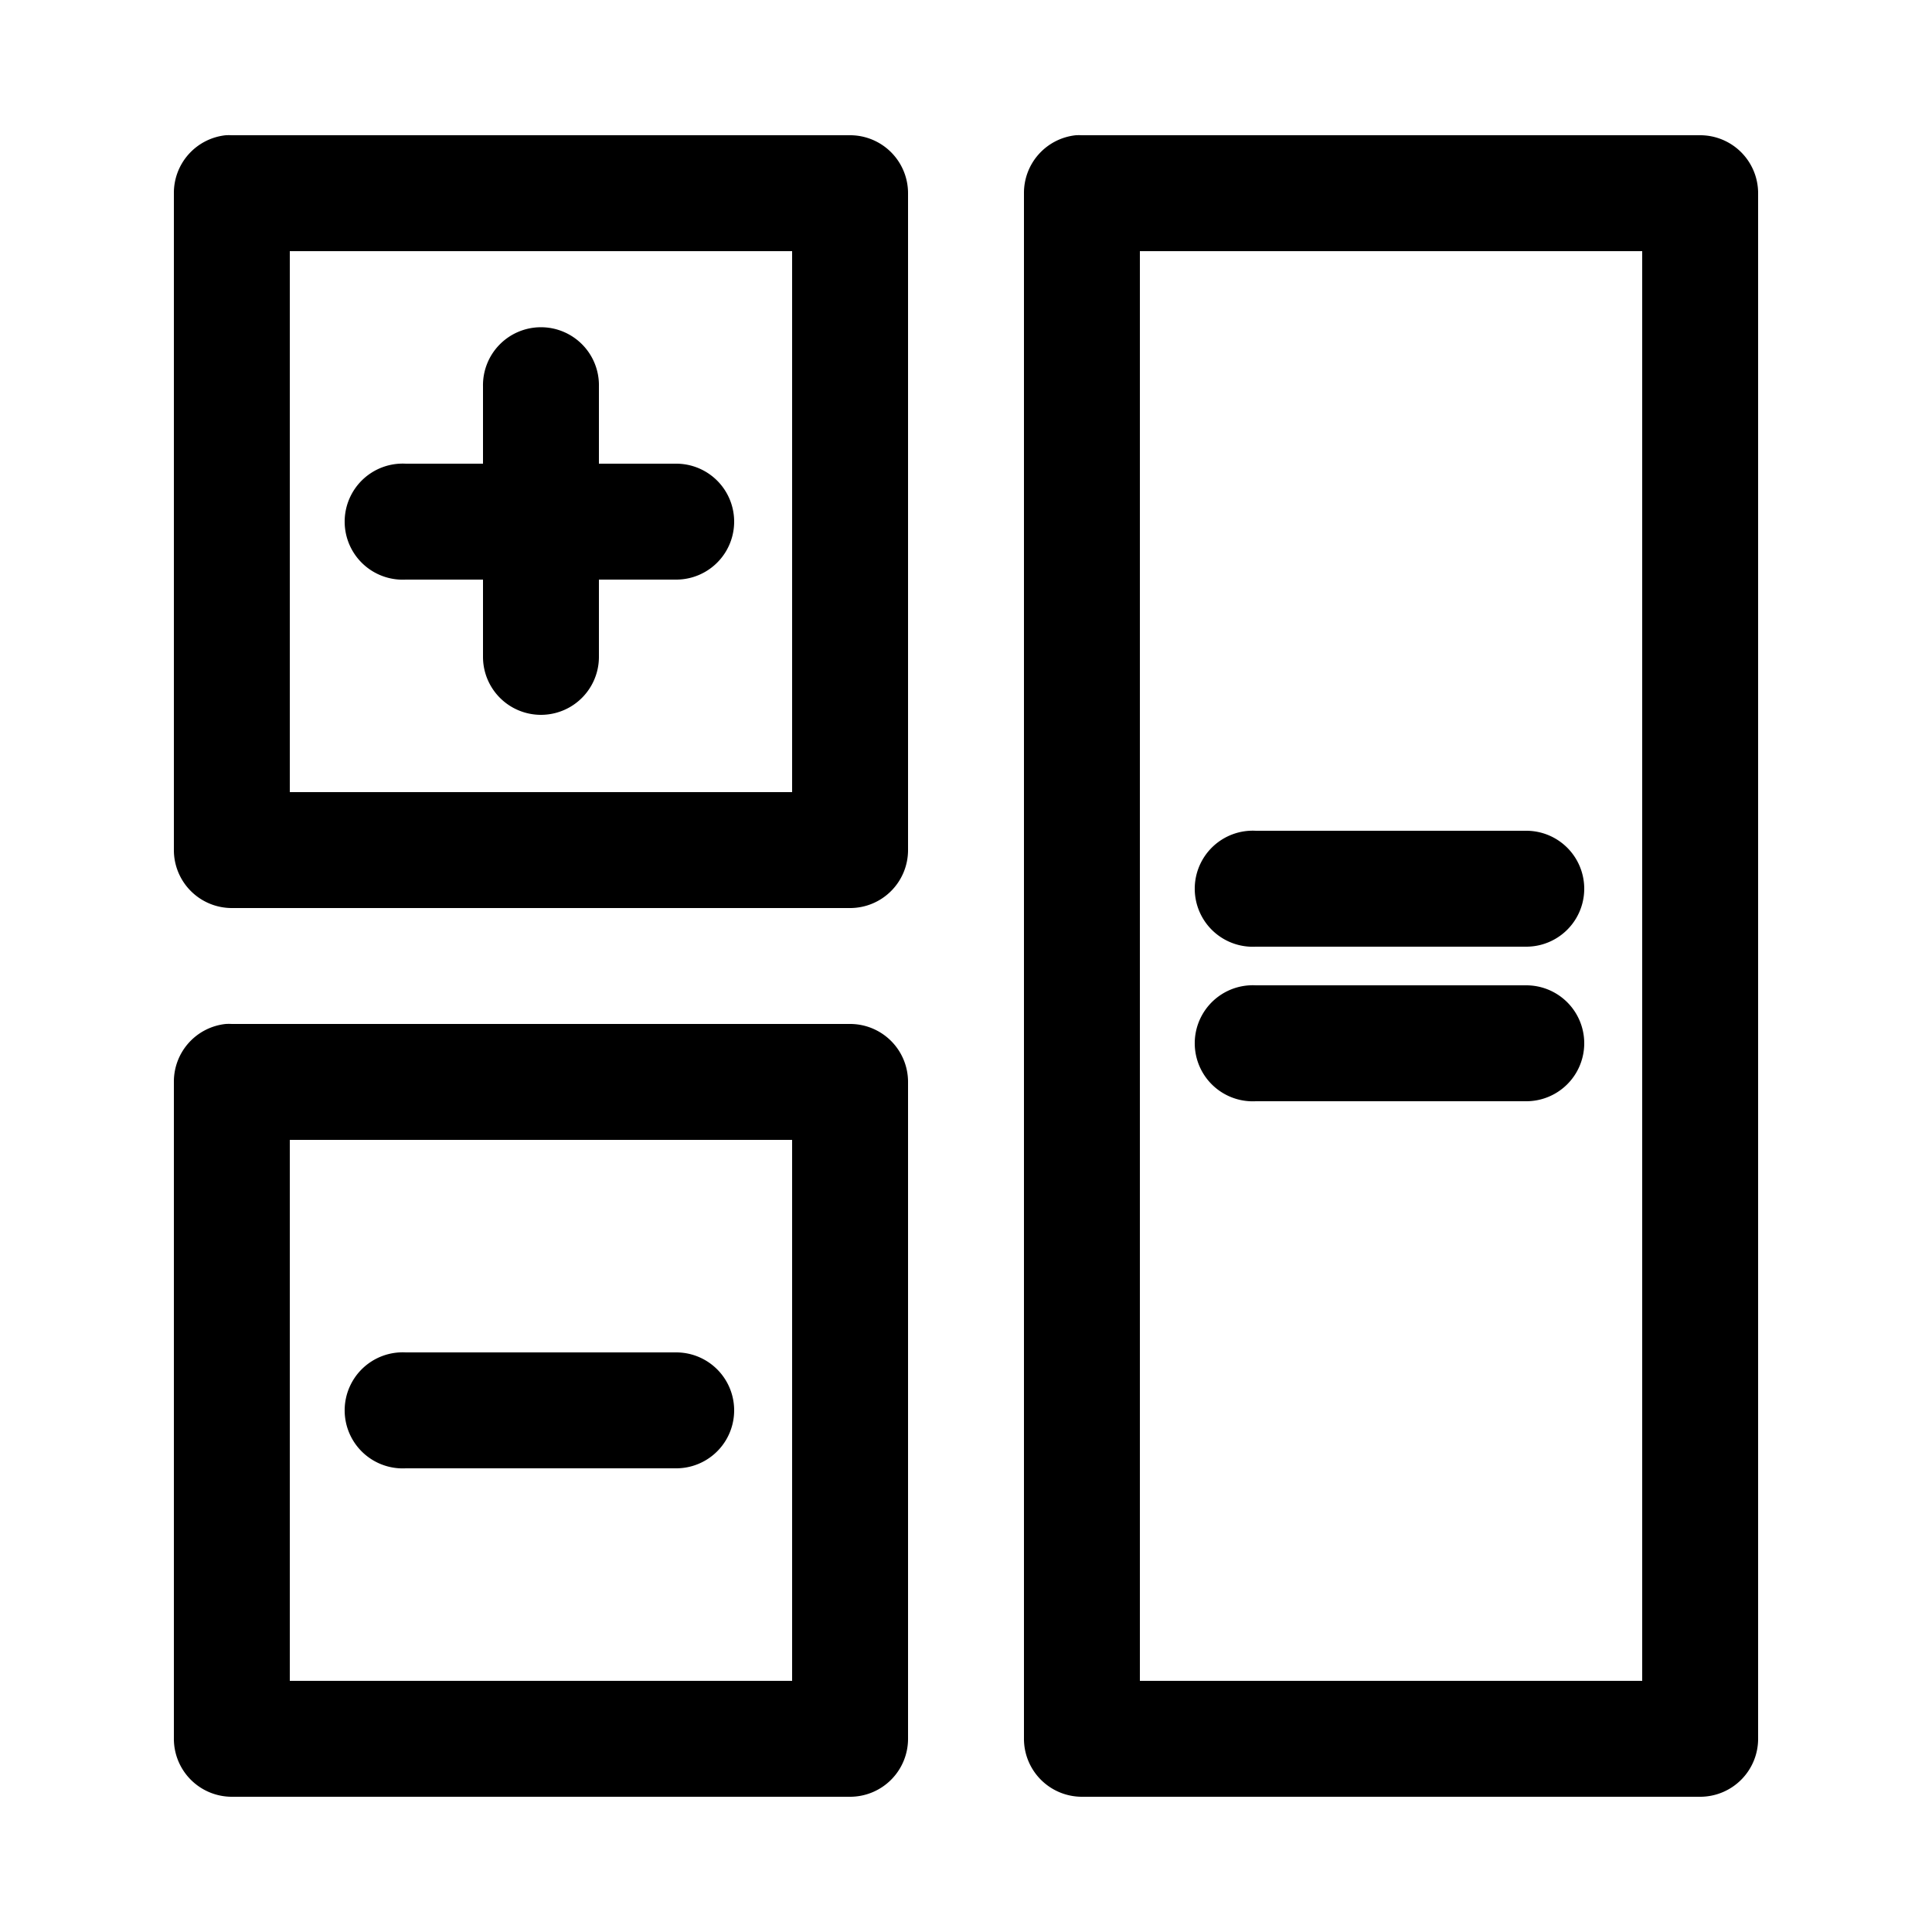 <svg height='300px' width='300px'  fill="#000000" xmlns:dc="http://purl.org/dc/elements/1.1/" xmlns:cc="http://creativecommons.org/ns#" xmlns:rdf="http://www.w3.org/1999/02/22-rdf-syntax-ns#" xmlns:svg="http://www.w3.org/2000/svg" xmlns="http://www.w3.org/2000/svg" xmlns:sodipodi="http://sodipodi.sourceforge.net/DTD/sodipodi-0.dtd" xmlns:inkscape="http://www.inkscape.org/namespaces/inkscape" version="1.1" x="0px" y="0px" viewBox="0 0 100 100"><g transform="translate(0,-952.362)"><path style="font-size:medium;font-style:normal;font-variant:normal;font-weight:normal;font-stretch:normal;text-indent:0;text-align:start;text-decoration:none;line-height:normal;letter-spacing:normal;word-spacing:normal;text-transform:none;direction:ltr;block-progression:tb;writing-mode:lr-tb;text-anchor:start;baseline-shift:baseline;opacity:1;color:#000000;fill:#000000;fill-opacity:1;stroke:none;stroke-width:6;marker:none;visibility:visible;display:inline;overflow:visible;enable-background:accumulate;font-family:Sans;-inkscape-font-specification:Sans" d="M 11.688 7 A 3 3 0 0 0 9 10 L 9 44 A 3 3 0 0 0 12 47 L 44 47 A 3 3 0 0 0 47 44 L 47 10 A 3 3 0 0 0 44 7 L 12 7 A 3 3 0 0 0 11.688 7 z M 55.688 7 A 3 3 0 0 0 53 10 L 53 90 A 3 3 0 0 0 56 93 L 88 93 A 3 3 0 0 0 91 90 L 91 10 A 3 3 0 0 0 88 7 L 56 7 A 3 3 0 0 0 55.688 7 z M 15 13 L 41 13 L 41 41 L 15 41 L 15 13 z M 59 13 L 85 13 L 85 87 L 59 87 L 59 13 z M 27.969 16.938 A 3 3 0 0 0 25 20 L 25 24 L 21 24 A 3 3 0 0 0 20.688 24 A 3.004 3.004 0 1 0 21 30 L 25 30 L 25 34 A 3 3 0 1 0 31 34 L 31 30 L 35 30 A 3 3 0 1 0 35 24 L 31 24 L 31 20 A 3 3 0 0 0 27.969 16.938 z M 64.688 43 A 3.004 3.004 0 1 0 65 49 L 79 49 A 3 3 0 1 0 79 43 L 65 43 A 3 3 0 0 0 64.688 43 z M 64.688 51 A 3.004 3.004 0 1 0 65 57 L 79 57 A 3 3 0 1 0 79 51 L 65 51 A 3 3 0 0 0 64.688 51 z M 11.688 53 A 3 3 0 0 0 9 56 L 9 90 A 3 3 0 0 0 12 93 L 44 93 A 3 3 0 0 0 47 90 L 47 56 A 3 3 0 0 0 44 53 L 12 53 A 3 3 0 0 0 11.688 53 z M 15 59 L 41 59 L 41 87 L 15 87 L 15 59 z M 20.688 70 A 3.004 3.004 0 1 0 21 76 L 35 76 A 3 3 0 1 0 35 70 L 21 70 A 3 3 0 0 0 20.688 70 z " transform="translate(0,952.362)"></path></g></svg>